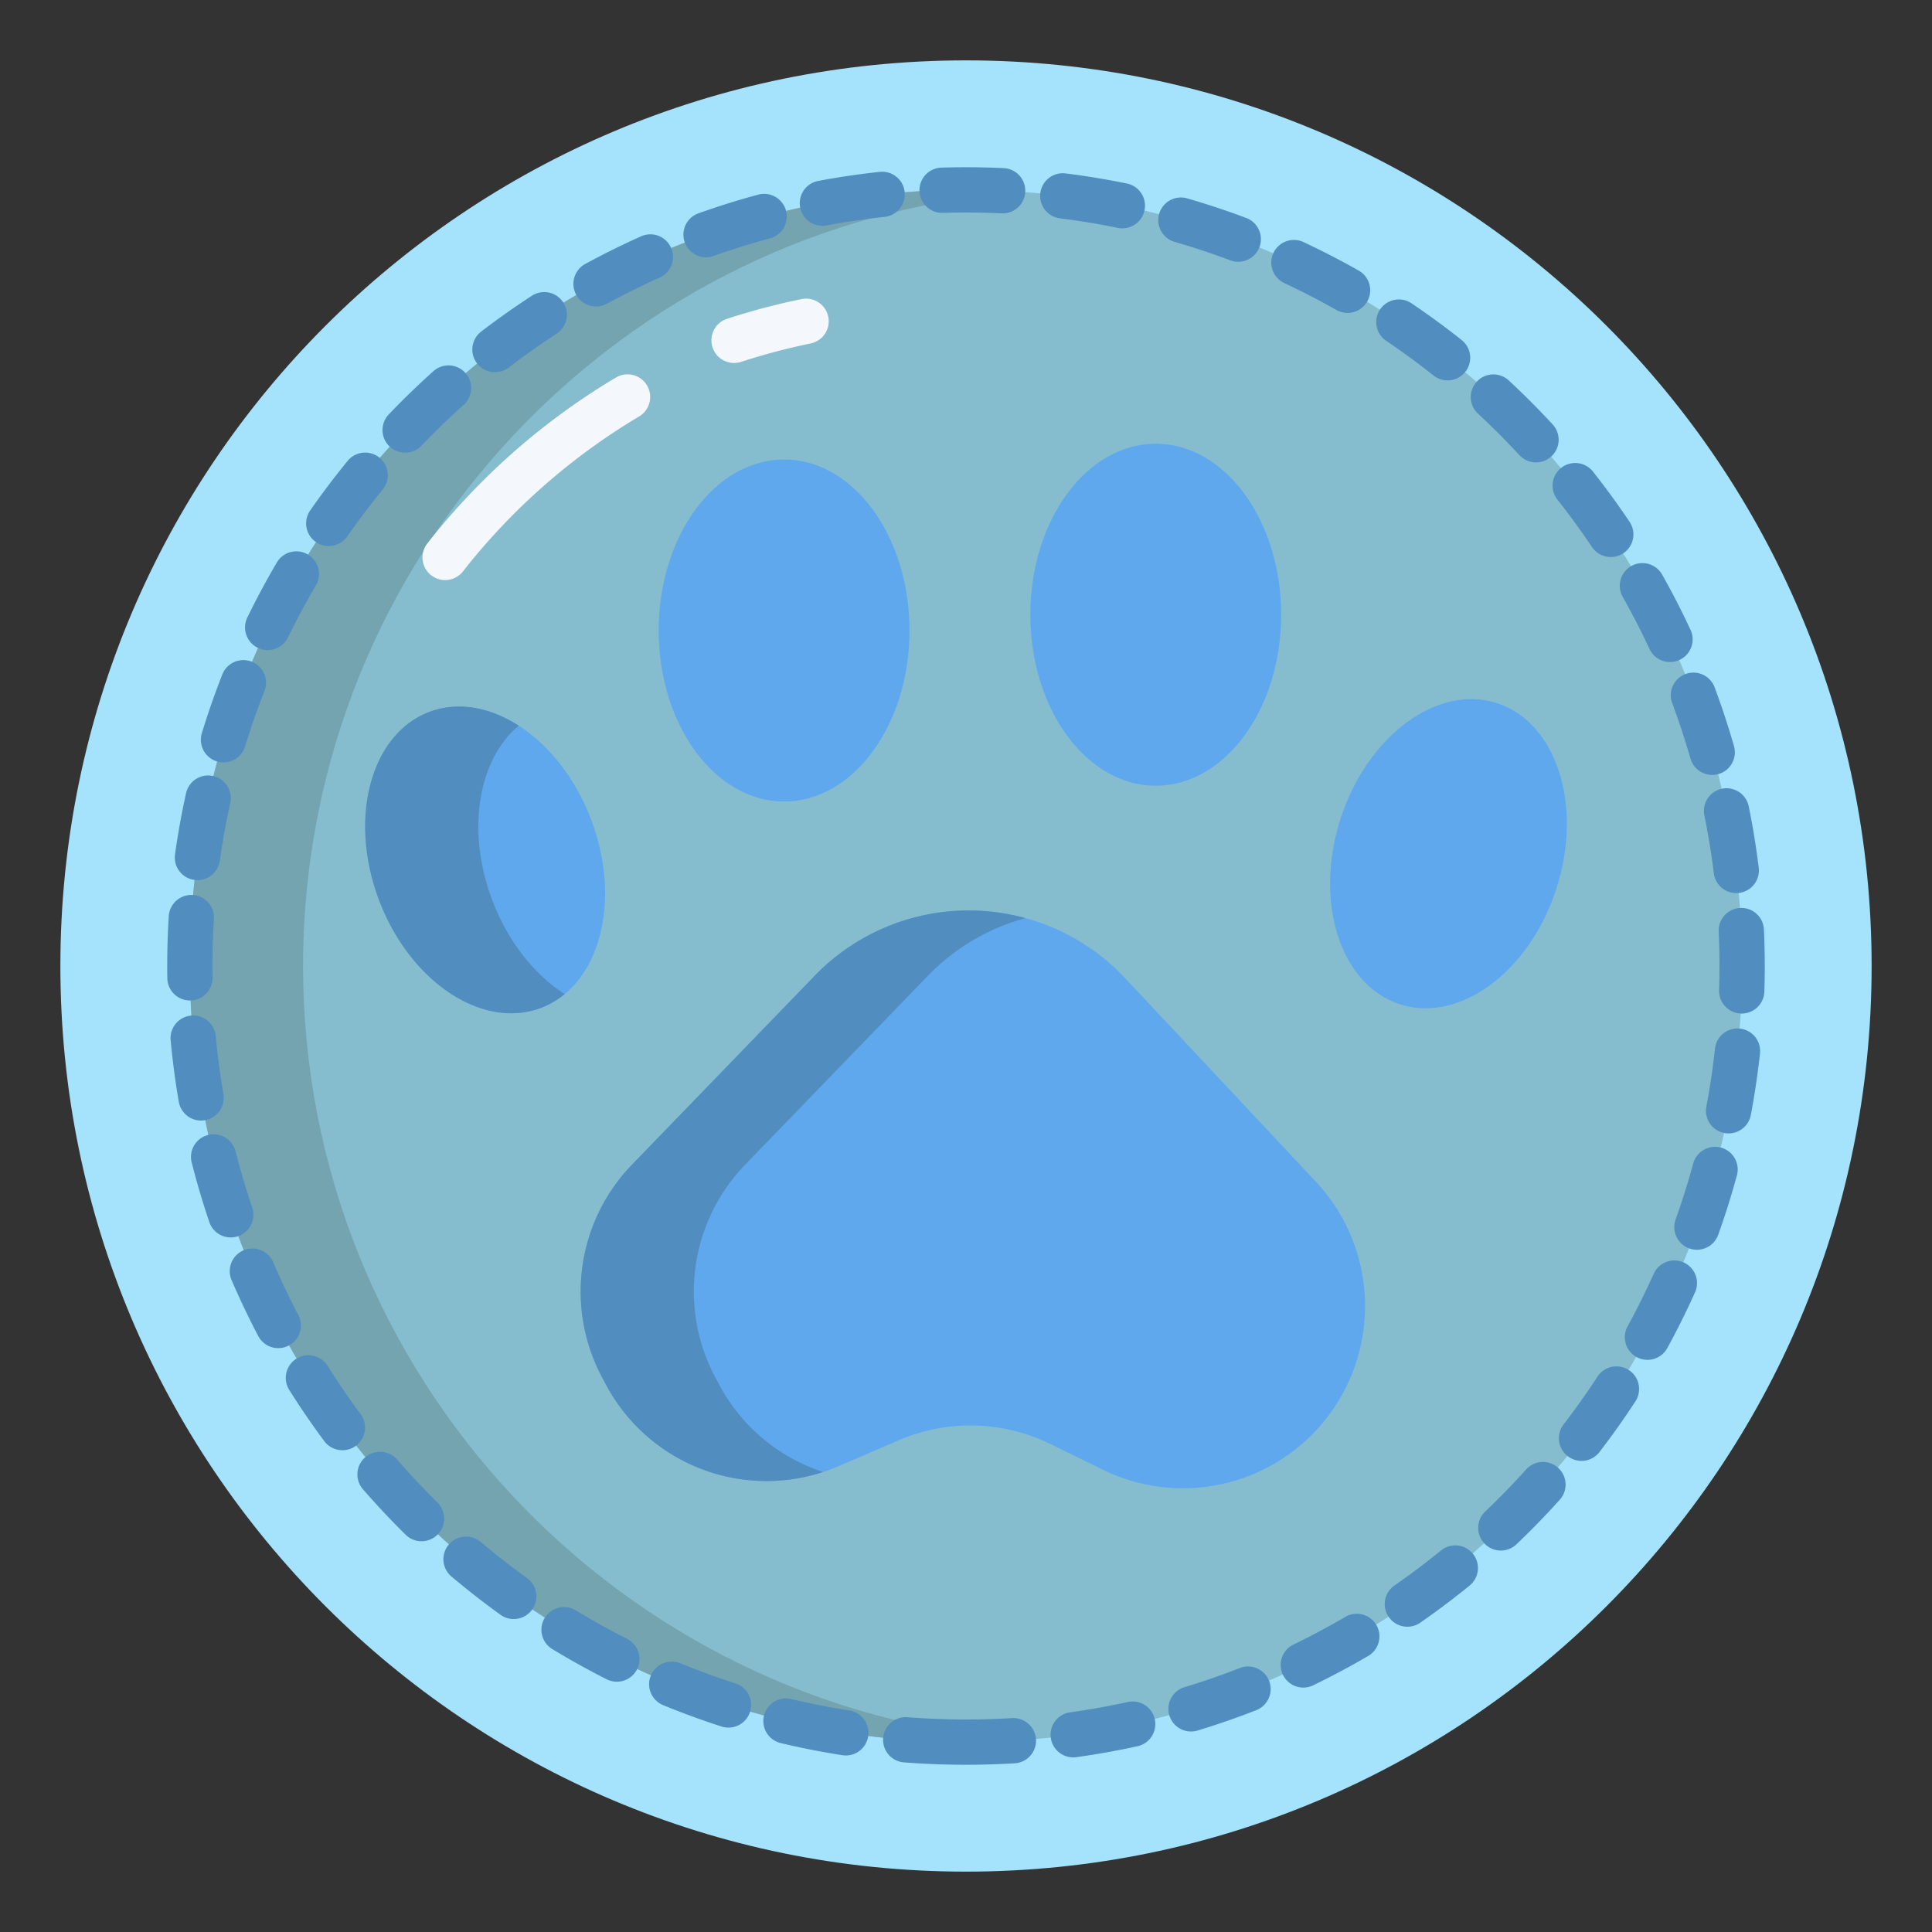 <svg id="Layer_1" height="512" viewBox="0 0 512 512" width="512" xmlns="http://www.w3.org/2000/svg" data-name="Layer 1"><rect x="0" y="0" width="512" height="512" fill="#333333" stroke="none"/><path d="m256 16c132.55 0 240 107.45 240 240s-107.45 240-240 240-240-107.45-240-240 107.45-240 240-240z" fill="#a5e2fb"/><path d="m256 50.32c113.41 0 205.68 92.27 205.68 205.68s-92.27 205.68-205.68 205.68-205.68-92.27-205.68-205.68 92.27-205.68 205.68-205.68z" fill="#86bdce"/><g fill="#5fa8ed"><path d="m396.73 186.34c15.79 5.12 22.84 27.13 15.73 49.16s-25.68 35.76-41.48 30.64-22.84-27.13-15.73-49.16 25.68-35.76 41.48-30.64z"/><path d="m349.04 313.5a48.265 48.265 0 0 1 -56.78 75.99l-13.88-6.81a48.116 48.116 0 0 0 -40.24-.98l-15.97 6.87a48.175 48.175 0 0 1 -61.47-21.42l-1.03-1.92a48.381 48.381 0 0 1 7.8-56.57l48.4-50.04a56.827 56.827 0 0 1 82.35.65z"/><path d="m306.29 117.59c18.35 0 33.23 20.29 33.23 45.32s-14.88 45.32-33.23 45.32-33.24-20.29-33.24-45.32 14.88-45.32 33.24-45.32z"/><path d="m207.8 121.77c18.35 0 33.23 20.29 33.23 45.32s-14.88 45.32-33.23 45.32-33.24-20.29-33.24-45.32 14.88-45.32 33.24-45.32z"/><path d="m156.67 217.2c8.2 21.66 2.26 43.99-13.26 49.89s-34.75-6.87-42.95-28.52-2.26-43.99 13.26-49.89 34.75 6.87 42.95 28.52z"/></g><path d="m190.7 367.15-1.03-1.92a48.381 48.381 0 0 1 7.8-56.57l48.4-50.04a56.891 56.891 0 0 1 25.874-15.309 56.739 56.739 0 0 0 -55.874 15.309l-48.4 50.04a48.381 48.381 0 0 0 -7.8 56.57l1.03 1.92a48.18 48.18 0 0 0 57.436 22.943 48.125 48.125 0 0 1 -27.436-22.943z" fill="#518ebf"/><path d="m130.46 238.57c-6.989-18.452-3.7-37.4 7.029-46.246-7.657-4.932-16.158-6.537-23.769-3.644-15.52 5.9-21.46 28.24-13.26 49.89s27.43 34.42 42.95 28.52a22.131 22.131 0 0 0 6.231-3.644c-7.957-5.125-15.002-13.846-19.181-24.876z" fill="#518ebf"/><path d="m80.32 256c0-108.365 84.246-197.421 190.68-205.13q-7.433-.538-15-.55c-113.41 0-205.68 92.27-205.68 205.68s92.27 205.68 205.68 205.68q7.567 0 15-.55c-106.434-7.709-190.68-96.765-190.68-205.13z" fill="#74a4af"/><path d="m256 467.681c-5.477 0-11.008-.213-16.438-.632a6 6 0 1 1 .924-11.965 202.639 202.639 0 0 0 27.673.231 6 6 0 1 1 .723 11.978c-4.264.257-8.598.388-12.882.388zm28.423-1.957a6 6 0 0 1 -.818-11.945c5.11-.71 10.25-1.629 15.279-2.733a6 6 0 1 1 2.573 11.721c-5.332 1.171-10.783 2.146-16.2 2.9a6.2 6.2 0 0 1 -.834.057zm-60.274-.506a6.043 6.043 0 0 1 -.933-.073c-5.41-.844-10.844-1.913-16.152-3.175a6 6 0 1 1 2.776-11.67c5 1.189 10.126 2.2 15.227 2.993a6 6 0 0 1 -.918 11.929zm91.491-6.351a6 6 0 0 1 -1.741-11.743c4.93-1.5 9.864-3.208 14.663-5.087a6 6 0 0 1 4.375 11.174c-5.091 1.993-10.323 3.809-15.552 5.395a5.98 5.98 0 0 1 -1.745.261zm-122.588-1.034a6 6 0 0 1 -1.841-.291c-5.205-1.677-10.411-3.582-15.473-5.664a6 6 0 0 1 4.564-11.1c4.773 1.962 9.681 3.759 14.588 5.34a6 6 0 0 1 -1.838 11.713zm152.342-10.608a6 6 0 0 1 -2.621-11.4c4.638-2.248 9.244-4.7 13.691-7.3a6 6 0 1 1 6.055 10.359c-4.713 2.756-9.6 5.361-14.512 7.744a5.986 5.986 0 0 1 -2.613.597zm-181.93-1.556a5.976 5.976 0 0 1 -2.7-.647c-4.88-2.468-9.723-5.161-14.395-8a6 6 0 1 1 6.235-10.253c4.405 2.679 8.973 5.217 13.576 7.546a6 6 0 0 1 -2.713 11.355zm209.511-14.569a6 6 0 0 1 -3.427-10.931c4.237-2.94 8.41-6.081 12.406-9.338a6 6 0 0 1 7.581 9.3c-4.234 3.45-8.656 6.779-13.145 9.894a5.971 5.971 0 0 1 -3.415 1.075zm-236.835-2.039a5.974 5.974 0 0 1 -3.5-1.129c-4.436-3.193-8.8-6.6-12.98-10.123a6 6 0 1 1 7.74-9.17c3.941 3.326 8.062 6.54 12.249 9.552a6 6 0 0 1 -3.509 10.87zm261.6-18.15a6 6 0 0 1 -4.139-10.345c3.738-3.559 7.38-7.306 10.827-11.136a6 6 0 1 1 8.92 8.027c-3.652 4.058-7.511 8.027-11.471 11.8a5.978 5.978 0 0 1 -4.135 1.654zm-286.029-2.465a5.981 5.981 0 0 1 -4.211-1.726c-3.892-3.835-7.682-7.87-11.266-11.993a6 6 0 1 1 9.055-7.873c3.383 3.89 6.961 7.7 10.634 11.319a6 6 0 0 1 -4.212 10.273zm307.406-21.3a6 6 0 0 1 -4.752-9.657c3.147-4.092 6.17-8.354 8.985-12.67a6 6 0 1 1 10.05 6.558c-2.984 4.573-6.188 9.091-9.523 13.427a5.987 5.987 0 0 1 -4.758 2.345zm-328.37-2.822a5.992 5.992 0 0 1 -4.823-2.425c-3.258-4.389-6.382-8.959-9.286-13.581a6 6 0 0 1 10.162-6.382c2.739 4.362 5.688 8.673 8.762 12.816a6 6 0 0 1 -4.814 9.575zm345.839-23.954a6 6 0 0 1 -5.258-8.88c2.475-4.526 4.8-9.207 6.917-13.91a6 6 0 1 1 10.945 4.92c-2.242 4.987-4.709 9.949-7.334 14.748a6 6 0 0 1 -5.268 3.125zm-362.837-3.1a6 6 0 0 1 -5.317-3.212c-2.54-4.839-4.919-9.836-7.071-14.851a6 6 0 0 1 11.027-4.733c2.03 4.73 4.274 9.443 6.67 14.007a6 6 0 0 1 -5.309 8.789zm375.951-26.07a6 6 0 0 1 -5.648-8.026c1.738-4.85 3.305-9.83 4.658-14.8a6 6 0 1 1 11.579 3.15c-1.435 5.276-3.1 10.559-4.941 15.7a6 6 0 0 1 -5.648 3.976zm-388.545-3.267a6 6 0 0 1 -5.682-4.075c-1.756-5.176-3.328-10.486-4.673-15.783a6 6 0 1 1 11.631-2.953c1.268 4.993 2.751 10 4.406 14.881a6.007 6.007 0 0 1 -5.682 7.93zm396.945-27.567a6.067 6.067 0 0 1 -1.123-.1 6 6 0 0 1 -4.779-7.012c.958-5.058 1.728-10.224 2.29-15.353a6 6 0 0 1 11.929 1.307c-.6 5.439-1.413 10.915-2.429 16.278a6 6 0 0 1 -5.888 4.88zm-404.816-3.407a6 6 0 0 1 -5.906-4.984c-.925-5.381-1.65-10.871-2.154-16.316a6 6 0 0 1 11.949-1.105c.475 5.136 1.159 10.313 2.031 15.387a6.006 6.006 0 0 1 -5.92 7.018zm408.296-28.359h-.194a6 6 0 0 1 -5.807-6.187c.067-2.129.1-4.285.1-6.41 0-3.026-.069-6.095-.206-9.121a6 6 0 1 1 11.988-.541c.145 3.206.218 6.458.218 9.663 0 2.25-.036 4.534-.108 6.788a6 6 0 0 1 -5.991 5.808zm-411.239-3.461a6 6 0 0 1 -6-5.91q-.024-1.613-.025-3.226c0-4.4.137-8.851.408-13.221a6 6 0 0 1 11.977.742c-.255 4.124-.385 8.323-.385 12.476q0 1.524.024 3.049a6 6 0 0 1 -5.91 6.089zm409.781-28.461a6 6 0 0 1 -5.948-5.268c-.63-5.113-1.47-10.267-2.5-15.317a6 6 0 0 1 11.759-2.395c1.09 5.357 1.982 10.822 2.65 16.245a6 6 0 0 1 -5.221 6.689 6.206 6.206 0 0 1 -.74.046zm-407.792-3.432a5.866 5.866 0 0 1 -.842-.06 6 6 0 0 1 -5.108-6.775c.761-5.412 1.744-10.862 2.925-16.2a6 6 0 1 1 11.717 2.592c-1.113 5.032-2.042 10.171-2.758 15.274a6 6 0 0 1 -5.934 5.169zm401.419-27.882a6 6 0 0 1 -5.764-4.347c-1.421-4.953-3.056-9.913-4.861-14.739a6 6 0 0 1 11.24-4.2c1.914 5.12 3.649 10.379 5.156 15.633a6 6 0 0 1 -5.771 7.656zm-394.517-3.317a6.006 6.006 0 0 1 -5.74-7.754c1.6-5.233 3.423-10.467 5.425-15.559a6 6 0 0 1 11.167 4.393c-1.888 4.8-3.609 9.736-5.116 14.67a6 6 0 0 1 -5.736 4.25zm383.34-26.6a6 6 0 0 1 -5.443-3.467c-2.174-4.668-4.561-9.311-7.094-13.8a6 6 0 1 1 10.45-5.9c2.686 4.758 5.217 9.68 7.522 14.63a6 6 0 0 1 -5.435 8.534zm-371.639-3.168a6 6 0 0 1 -5.39-8.627c2.392-4.915 5.01-9.8 7.78-14.515a6 6 0 1 1 10.347 6.076c-2.612 4.449-5.081 9.056-7.338 13.691a6 6 0 0 1 -5.399 3.375zm355.94-24.657a5.994 5.994 0 0 1 -4.986-2.656c-2.872-4.278-5.95-8.5-9.147-12.545a6 6 0 0 1 9.416-7.44c3.388 4.289 6.649 8.761 9.694 13.3a6 6 0 0 1 -4.977 9.346zm-339.752-2.917a6 6 0 0 1 -4.917-9.431c3.118-4.475 6.457-8.894 9.923-13.131a6 6 0 1 1 9.288 7.6c-3.271 4-6.423 8.17-9.366 12.394a5.992 5.992 0 0 1 -4.928 2.568zm319.938-22.159a5.983 5.983 0 0 1 -4.408-1.929c-3.5-3.786-7.19-7.484-10.972-10.993a6 6 0 1 1 8.161-8.8c4.007 3.717 7.918 7.635 11.624 11.648a6 6 0 0 1 -4.4 10.071zm-299.689-2.583a6 6 0 0 1 -4.336-10.146c3.774-3.949 7.752-7.8 11.82-11.448a6 6 0 1 1 8.01 8.936c-3.84 3.442-7.594 7.077-11.156 10.8a5.98 5.98 0 0 1 -4.338 1.858zm276.248-19.153a5.974 5.974 0 0 1 -3.725-1.3c-4.04-3.206-8.256-6.294-12.533-9.178a6 6 0 1 1 6.711-9.949c4.531 3.057 9 6.33 13.281 9.726a6 6 0 0 1 -3.734 10.7zm-252.443-2.178a6 6 0 0 1 -3.653-10.763c4.342-3.326 8.863-6.519 13.438-9.493a6 6 0 1 1 6.54 10.063c-4.316 2.8-8.582 5.818-12.679 8.956a5.974 5.974 0 0 1 -3.646 1.237zm225.934-15.7a5.959 5.959 0 0 1 -2.953-.782c-4.5-2.547-9.14-4.945-13.8-7.128a6 6 0 0 1 5.087-10.869c4.944 2.315 9.867 4.857 14.632 7.557a6 6 0 0 1 -2.963 11.222zm-199.143-1.707a6 6 0 0 1 -2.874-11.271c4.8-2.611 9.756-5.066 14.741-7.3a6 6 0 1 1 4.9 10.953c-4.7 2.105-9.381 4.421-13.9 6.884a5.977 5.977 0 0 1 -2.867.734zm170.18-11.846a5.984 5.984 0 0 1 -2.108-.385c-4.835-1.816-9.8-3.462-14.748-4.89a6 6 0 0 1 3.327-11.53c5.251 1.516 10.513 3.26 15.64 5.186a6 6 0 0 1 -2.111 11.619zm-141.034-1.194a6 6 0 0 1 -2.012-11.653c5.154-1.838 10.441-3.491 15.712-4.915a6 6 0 1 1 3.125 11.583c-4.968 1.343-9.951 2.9-14.81 4.634a6 6 0 0 1 -2.015.351zm110.323-7.672a6.009 6.009 0 0 1 -1.215-.124c-5.034-1.035-10.185-1.885-15.312-2.525a6 6 0 0 1 1.492-11.908c5.437.68 10.9 1.581 16.242 2.679a6 6 0 0 1 -1.2 11.878zm-79.481-.666a6 6 0 0 1 -1.1-11.9c5.359-1.007 10.837-1.815 16.281-2.4a6 6 0 0 1 1.288 11.931c-5.134.553-10.3 1.316-15.355 2.264a6.058 6.058 0 0 1 -1.114.105zm47.772-3.3c-.1 0-.189 0-.285-.007-5.16-.24-10.445-.279-15.532-.128a6 6 0 1 1 -.36-11.994c5.388-.161 10.987-.121 16.452.136a6 6 0 0 1 -.275 11.993z" fill="#518ebf"/><path d="m117.961 153.725a6 6 0 0 1 -4.714-9.706 181.494 181.494 0 0 1 49.984-43.966 6 6 0 1 1 6.144 10.308 169.554 169.554 0 0 0 -46.692 41.07 5.989 5.989 0 0 1 -4.722 2.294z" fill="#f4f8fc"/><path d="m194.54 96.192a6 6 0 0 1 -1.86-11.706 180.854 180.854 0 0 1 19.762-5.227 6 6 0 0 1 2.407 11.756 168.773 168.773 0 0 0 -18.449 4.885 6.018 6.018 0 0 1 -1.86.292z" fill="#f4f8fc"/></svg>